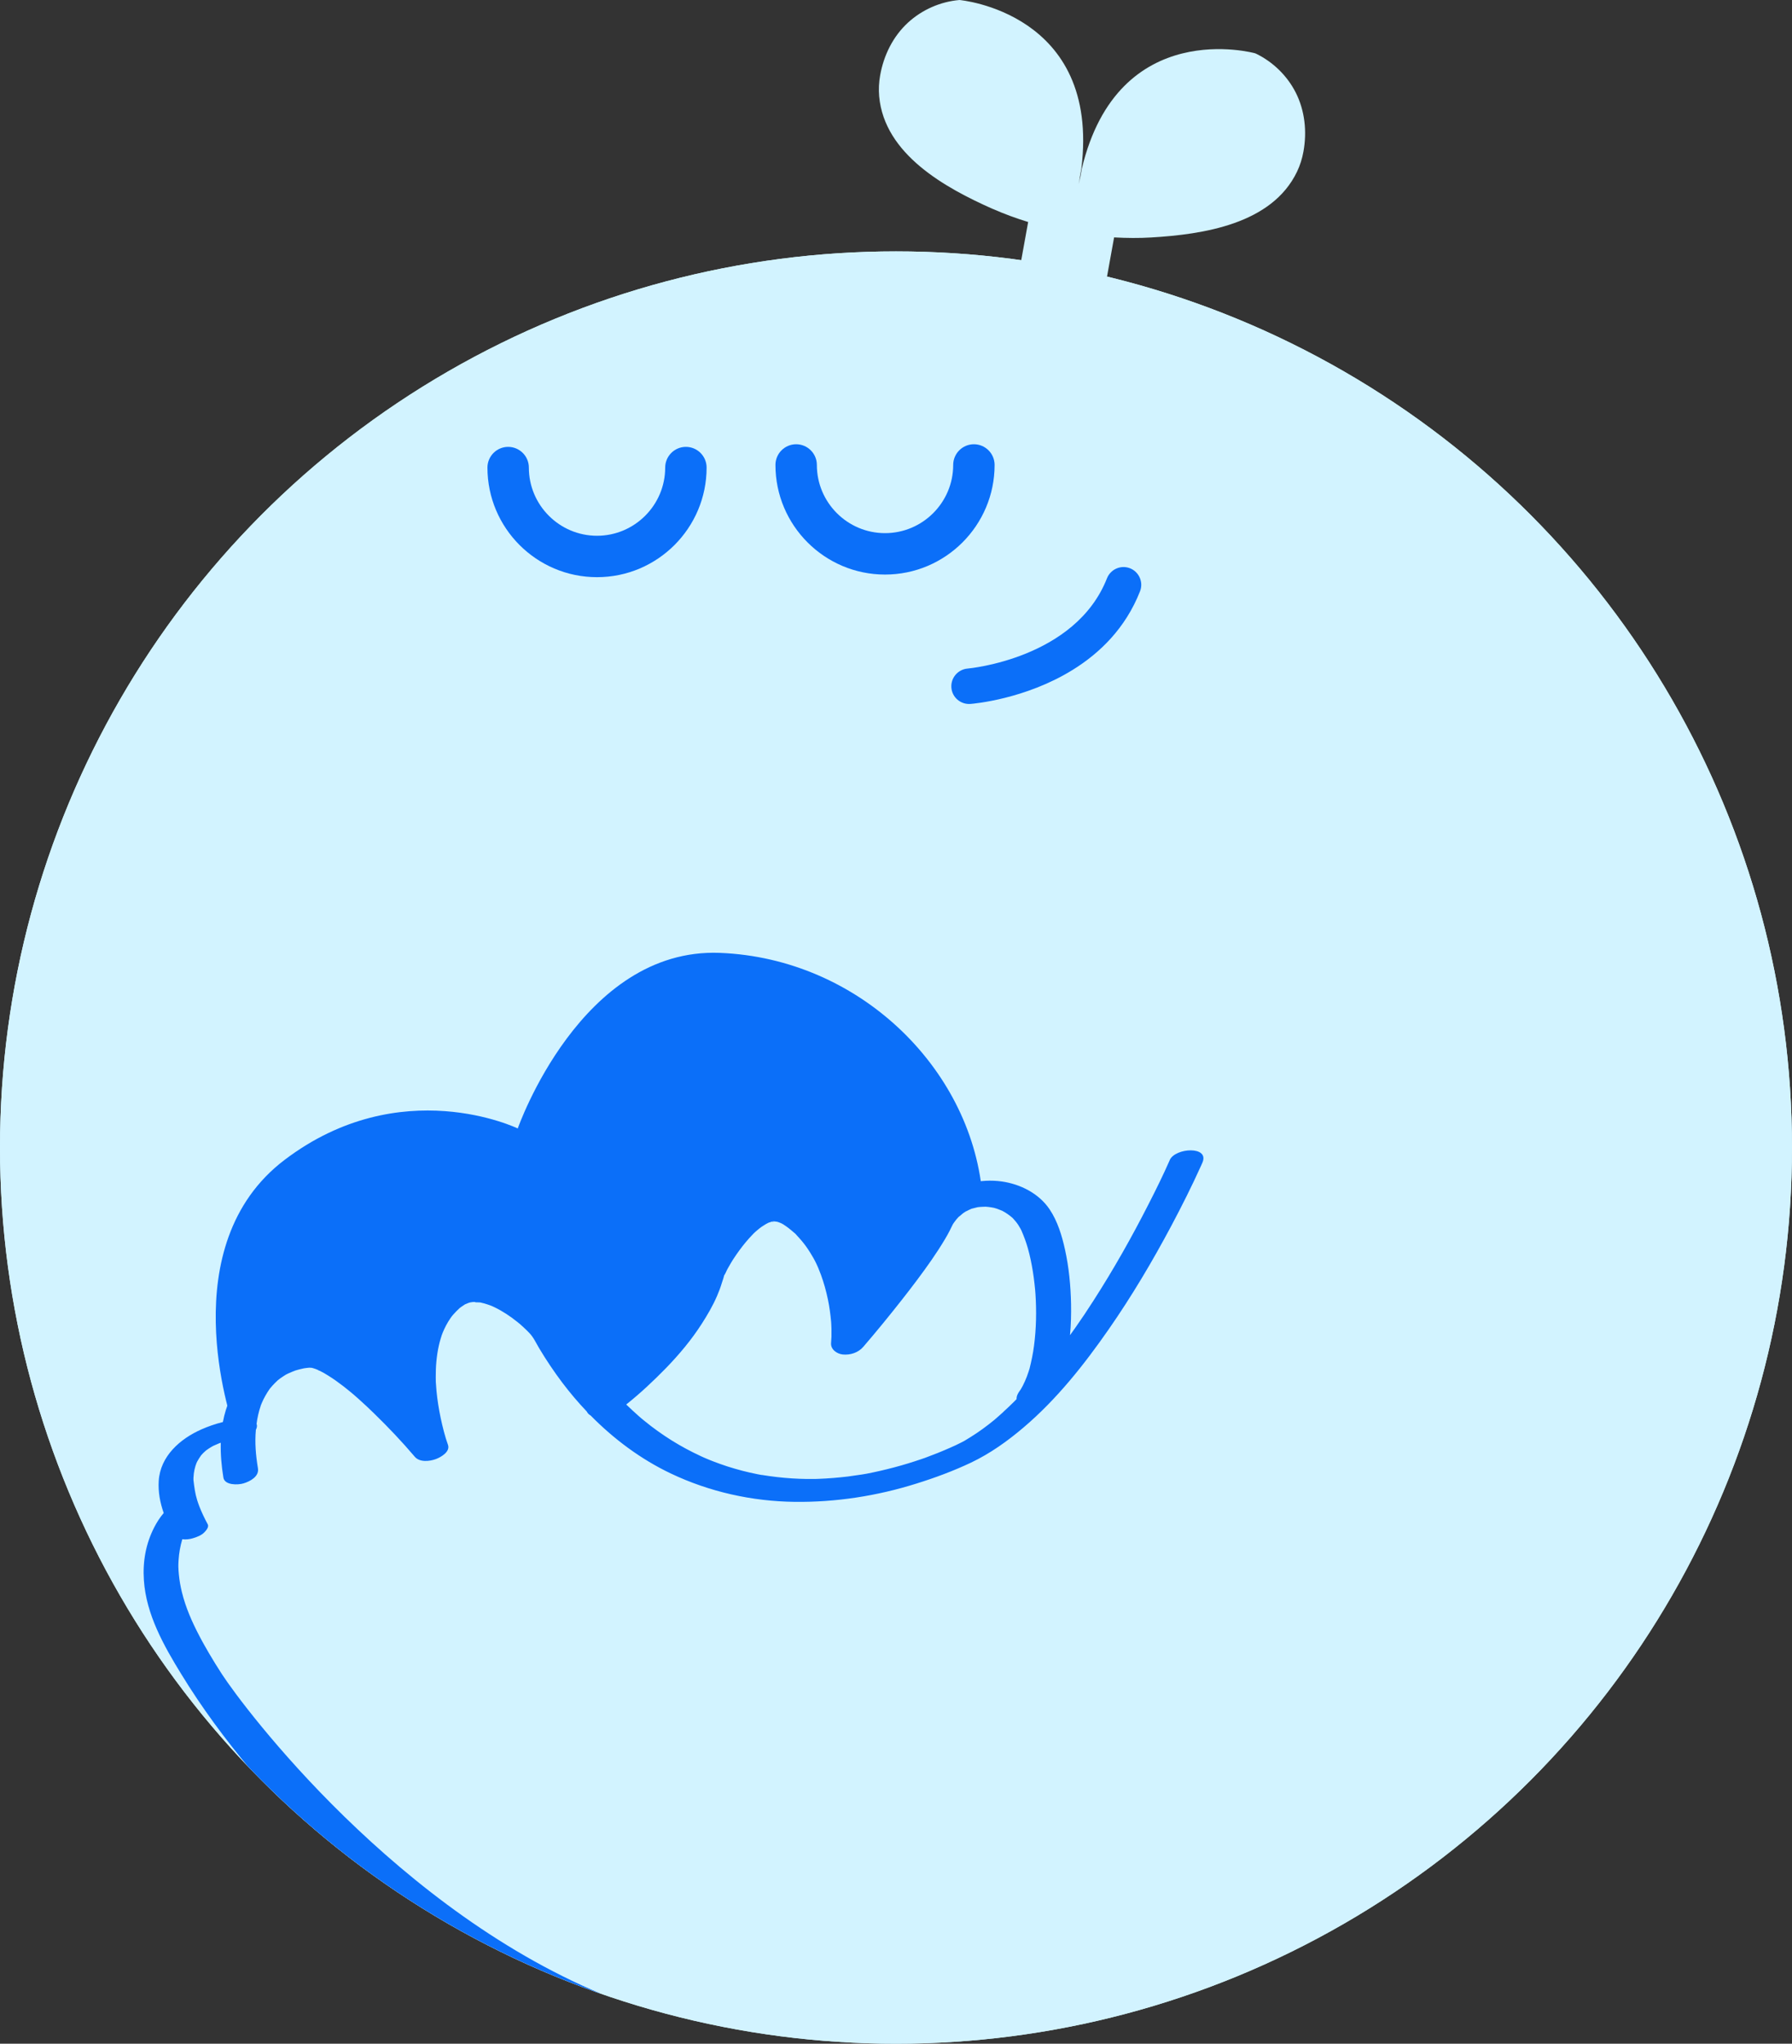 <?xml version="1.0" encoding="UTF-8"?>
<svg id="Capa_2" data-name="Capa 2" xmlns="http://www.w3.org/2000/svg" xmlns:xlink="http://www.w3.org/1999/xlink" viewBox="0 0 287.34 327.64">
  <rect x="0" y="0" width="287.34" height="327.64" fill="#333333" stroke="none"/>
  <defs>
    <style>
      .cls-1 {
        fill: #d2f3ff;
      }

      .cls-2 {
        fill: #0b6ff9;
      }

      .cls-3 {
        clip-path: url(#clippath);
      }

      .cls-4 {
        fill: none;
      }
    </style>
    <clipPath id="clippath">
      <circle class="cls-4" cx="143.67" cy="183.97" r="143.67"/>
    </clipPath>
  </defs>
  <g id="Capa_1-2" data-name="Capa 1">
    <g>
      <path class="cls-1" d="m159.19,33.49c1.81.8,3.71,1.5,5.67,2.1l-1.54,8.51c2.29.29,4.58.64,6.88,1.05,2.33.42,4.63.91,6.9,1.44l1.54-8.53c2.01.11,4.01.13,5.95.01,8.3-.49,19.34-2.12,23.38-10.54.49-1.02.83-2.11,1.03-3.22.58-3.2.24-6.56-1.24-9.48-1.36-2.68-3.63-4.89-6.33-6.21l-.19-.08s-21.91-6.08-27.78,18.52l-.45,2.47c.08-.43.13-.83.19-1.24-.09.41-.18.8-.26,1.23l.45-2.47C176.5,1.97,153.85,0,153.85,0c-3.05.26-5.99,1.55-8.25,3.62-2.41,2.21-3.9,5.25-4.47,8.45-.2,1.11-.26,2.25-.16,3.38.85,9.3,10.61,14.68,18.22,18.05Z"/>
      <g class="cls-3">
        <circle class="cls-1" cx="143.67" cy="183.97" r="143.67"/>
        <circle class="cls-1" cx="143.67" cy="183.97" r="143.67"/>
        <path class="cls-2" d="m157.5,191.21c-3.04.34-5.92,2.05-7.31,4.99-2.75,5.83-13.8,18.64-13.8,18.64.33-3.19-.22-14.63-7.92-20.13-7.7-5.5-14.79,9.29-14.79,9.29-2.64,11-16.63,20.97-16.63,20.97-3.19-3.34-6.17-7.37-8.86-12.21,0,0-9.51-11-16.94-3.52-7.43,7.48-1.88,22.87-1.88,22.87,0,0-12.69-14.95-18.58-14.95,0,0-10.99.03-12.21,11.74-.18.02-.55.06-1.04.15-.58-1.65-9.97-29.41,8.1-43.11,18.62-14.12,37.38-5.03,37.38-5.03,0,0,10.12-29.03,32.41-28.15,22.28.88,40.13,18.42,42.06,38.46Z"/>
        <g>
          <path class="cls-2" d="m83.2,212.11c-.09-.08-.13-.1,0,0h0Z"/>
          <path class="cls-2" d="m187.57,185.97c-1.03,2.35-2.17,4.66-3.34,6.95-2.72,5.35-5.67,10.58-8.92,15.63-.94,1.47-1.91,2.92-2.91,4.34-.27.39-.55.77-.83,1.16.16-1.67.2-3.34.17-5.01-.06-2.92-.34-5.86-.97-8.71-.49-2.23-1.19-4.56-2.48-6.47-1.7-2.53-4.68-4.03-7.64-4.45-3.43-.49-7.02.4-9.84,2.4-1.39.98-2.51,2.29-3.33,3.76-.52.92-.96,1.87-1.52,2.78-.07.11-.13.22-.2.32-.17.27-.35.53-.52.8-.37.55-.74,1.09-1.12,1.62-.8,1.14-1.63,2.26-2.48,3.37-1.01,1.32-2.04,2.62-3.08,3.91-.43-2.81-1.26-5.5-2.5-8.06-1.39-2.86-3.53-5.64-6.28-7.31-2.84-1.72-6.15-1.71-9.13-.32-4.25,1.98-7.25,6.24-9.44,10.24-.17.32-.38.64-.51.98-.12.31-.19.67-.27.99,0,0,0,0,0,.01,0,.03-.02.06-.03.1-.07.22-.14.44-.22.66-.26.74-.55,1.45-.89,2.16-.34.72-.71,1.42-1.11,2.1-.18.31-.35.64-.56.93-.03.04-.06.08-.08.12-.13.2-.27.4-.4.6-.9,1.31-1.89,2.56-2.94,3.76-.98,1.13-2.02,2.22-3.09,3.27-.12.12-.24.23-.35.34,0,0,0,0,0,0-.25.23-.49.47-.75.7-.45.42-.91.83-1.38,1.23-.41.36-.84.71-1.26,1.06-.39-.45-.77-.91-1.14-1.37-1.37-1.71-2.63-3.5-3.8-5.34-.61-.97-1.2-1.95-1.76-2.94-.15-.27-.25-.45-.45-.67-1.56-1.69-3.4-3.22-5.39-4.39-3.22-1.9-7.1-2.8-10.75-1.68-4.02,1.23-7.14,4.39-8.58,8.3-1.13,3.06-1.42,6.37-1.18,9.66-1.32-1.25-2.69-2.47-4.1-3.62-1.69-1.37-3.48-2.66-5.49-3.52-2.37-1.01-4.58-.88-7.02-.34-3.22.71-6.41,2.35-8.61,4.84-1.85,2.08-2.88,4.53-3.36,7.11-1.19.3-2.36.7-3.44,1.18-3.42,1.51-6.6,4.29-6.85,8.26-.11,1.78.22,3.5.8,5.15-.6.69-1.1,1.48-1.51,2.27-1.37,2.65-1.87,5.52-1.67,8.49.36,5.49,3.19,10.5,6.01,15.09,3.27,5.35,7.02,10.41,11.04,15.22,4.75,5.7,9.93,11.07,15.55,15.92,5.74,4.95,22.52,16.6,29.34,19.94.8.39,1.62.77,2.43,1.13,1.19.52,2.87.18,3.93-.52.69-.45,7.97.72,6.7.22-34.29-13.55-59.03-46.59-62.5-51.95-.71-1.1-1.41-2.22-2.07-3.35-.08-.13-.16-.26-.23-.4-.02-.04-.04-.07-.06-.11-.15-.27-.31-.54-.46-.8-.27-.48-.54-.97-.79-1.46-1.17-2.23-2.19-4.54-2.79-6.99-.23-.93-.4-1.88-.49-2.84-.04-.41-.07-.81-.08-1.22,0-.09,0-.17,0-.26,0-.04,0-.1,0-.12,0-.22.01-.44.03-.67.07-1.15.27-2.29.6-3.39.57.08,1.19,0,1.71-.16.65-.19,1.36-.46,1.84-.96.27-.28.76-.84.53-1.27-.5-.93-.96-1.88-1.34-2.86,0,0,0,0,0,0-.13-.33-.24-.66-.35-1-.34-1.08-.47-2.13-.6-3.24,0,0,0,0,0-.02,0-.11,0-.21,0-.32.01-.24.03-.47.06-.71.05-.41.14-.81.26-1.2.05-.16.12-.31.16-.46.04-.08.08-.17.12-.25.17-.32.37-.63.58-.93.03-.04.06-.08.09-.12.1-.11.2-.22.31-.33.13-.12.25-.24.39-.36.03-.03.06-.05.1-.08.24-.16.48-.34.74-.49.09-.06.19-.11.28-.16.03-.02.06-.03.09-.05.3-.14.6-.27.9-.39.07-.03.14-.05.21-.08,0,0,.01,0,.02,0,.02,0,.05-.01.07-.02-.05,1.86.12,3.75.42,5.58.21,1.26,2.35,1.19,3.22.93,1.05-.31,2.54-1.1,2.32-2.42-.35-2.12-.52-4.1-.33-6.18.07-.13.12-.27.15-.41.04-.21.02-.38-.04-.53.03-.25.07-.49.11-.74.09-.48.2-.97.33-1.44.07-.24.15-.47.22-.7,0-.01,0-.02,0-.03,0,0,0-.02.01-.03.05-.13.1-.26.16-.39.34-.81.78-1.57,1.28-2.29,0-.01.01-.02.02-.03.02-.02.04-.05.07-.08.13-.15.25-.3.38-.44.26-.29.55-.56.83-.83,0,0,0,0,.01-.01.14-.1.27-.21.41-.31.29-.21.58-.39.88-.58.11-.06.22-.12.34-.17.23-.11.46-.21.69-.3.04-.02.21-.1.34-.14.09-.03.18-.06.27-.1-.06.03-.12.05-.17.07.26-.08.51-.16.78-.22.22-.06.43-.1.65-.15.29-.04.57-.08.86-.1.11,0,.25.01.36.02.01,0,.02,0,.03,0,.21.06.42.12.63.2.05.02.09.04.14.05,0,0,0,0,0-.01,0,0,0,0,.01.01.04.02.08.03.12.05.16.06.16.08.1.08.14.06.28.11.33.13.44.22.88.47,1.3.74.86.53,1.68,1.13,2.49,1.75.4.31.8.64,1.19.96.07.06.4.34.45.38.25.22.51.44.76.67.83.74,1.65,1.51,2.45,2.29,2.28,2.22,4.48,4.53,6.54,6.96.78.92,2.37.74,3.36.38.8-.29,2.36-1.18,1.96-2.29-.5-1.4-.86-2.86-1.17-4.31-.3-1.43-.53-2.87-.67-4.32-.04-.4-.07-.8-.09-1.2,0-.09-.01-.19-.02-.28,0-.01,0-.02,0-.03,0-.24-.01-.47-.01-.71,0-.84.02-1.67.1-2.5.08-.87.21-1.73.4-2.58.09-.38.18-.76.3-1.13.05-.17.11-.34.16-.51,0,.01.14-.36.17-.45.32-.77.71-1.52,1.18-2.21.03-.04.2-.28.26-.37.08-.09.23-.28.28-.33.31-.36.65-.68,1-1.01.09-.07.18-.14.27-.2.16-.11.32-.21.48-.32.02-.01.03-.02.04-.03.02,0,.04-.02.06-.03.15-.07.31-.13.47-.2.07-.02.15-.05.19-.07.04,0,.12-.03.21-.05.12-.02.28-.04.33-.05.05,0,.1,0,.15-.01-.02,0-.03,0-.05-.01.02,0,.04,0,.06.01.03,0,.05,0,.08,0,.18-.02.25.03.2.05.24.01.51,0,.7.02.03,0,.05,0,.07,0,0,0,0,0,.01,0,.21.05.42.09.62.15.36.1.72.22,1.07.35.09.03.17.07.22.09.14.06.29.13.43.2,1.28.62,2.48,1.42,3.59,2.31.12.1.24.2.36.29-.03-.02-.05-.04-.07-.06.03.03.07.06.12.1.2.18.4.36.6.54.32.29.63.6.93.91.69.71,1.08,1.59,1.58,2.44,1.14,1.91,2.39,3.77,3.73,5.55,1.22,1.61,2.53,3.16,3.92,4.62.11.22.27.42.52.58.03.02.06.03.08.04,3.74,3.8,8.07,7.03,12.89,9.32,6.19,2.94,12.98,4.45,19.83,4.54,6.6.08,13.2-.94,19.5-2.92,2.99-.93,5.96-2.03,8.79-3.37,3.06-1.46,5.8-3.41,8.37-5.59,5.34-4.52,9.75-10.09,13.72-15.8,3.68-5.29,6.98-10.85,10.01-16.54,1.69-3.18,3.31-6.4,4.79-9.68.07-.16.14-.32.21-.48,1.19-2.72-4.37-2.4-5.24-.41Zm-137.79,33.25h0s0,0,0,0Zm.05.01s0,0,0,0c.01,0,.01,0,.03,0-.01,0-.02,0-.03,0Zm105.85-25.39c-.14.06-.32.13-.29.11.08-.05.18-.08.29-.11Zm-1.88,1.17s.02-.02.03-.04c.15-.16.07-.07-.03.04Zm7.08,31.35c-.3.27-.6.54-.9.8-.07.06-.56.49-.27.24.27-.24-.19.16-.27.23-1.22,1-2.5,1.94-3.84,2.77-.29.18-.58.35-.87.53-.02.01-.03.02-.04.03-.16.09-.33.18-.49.26-.63.33-1.27.62-1.91.9-1.34.59-2.69,1.13-4.06,1.63-.01,0-.02,0-.04.01-.14.05-.28.1-.43.15-.37.13-.75.25-1.12.37-.71.23-1.42.45-2.13.65-1.48.42-2.97.79-4.48,1.11-.36.08-.73.14-1.09.22,0,0,0,0,0,0-.22.04-.43.07-.65.11-.76.12-1.52.23-2.29.33-1.57.19-3.15.32-4.73.38-.2,0-.39.01-.59.02-.04,0-.11,0-.2,0-.09,0-.36,0-.44,0-.22,0-.45,0-.67,0-.79-.01-1.57-.04-2.36-.09-1.61-.1-3.22-.29-4.82-.55-.03,0-.06-.01-.09-.01-.01,0-.02,0-.04,0-.2-.04-.39-.07-.59-.11-.42-.08-.84-.17-1.26-.27-.79-.18-1.57-.38-2.35-.61-.81-.23-1.62-.49-2.42-.78-.36-.13-.72-.26-1.08-.4-.19-.07-.39-.15-.58-.23-.09-.03-.37-.15-.48-.2-.1-.04-.33-.14-.4-.17-.19-.09-.38-.17-.57-.26-.41-.19-.82-.39-1.22-.59-.76-.38-1.52-.79-2.26-1.22-1.56-.9-3.05-1.91-4.48-3-.36-.28-.72-.56-1.07-.85-.41-.33-.42-.34-.9-.76-.68-.6-1.34-1.21-1.99-1.84,2.27-1.8,4.4-3.81,6.41-5.87,2.11-2.18,4.07-4.52,5.71-7.08.91-1.42,1.76-2.87,2.43-4.42.31-.71.58-1.43.8-2.17.11-.36.27-.76.35-1.15.22-.29.36-.72.54-1.04.18-.32.36-.64.55-.96.1-.17.21-.34.32-.52.05-.08.1-.16.15-.23.58-.88,1.2-1.73,1.87-2.54.36-.43.73-.85,1.12-1.25.08-.08.16-.16.23-.24.2-.18.39-.36.6-.53.2-.17.41-.33.63-.49.26-.19,1.15-.65.23-.18.23-.12.44-.25.67-.37.1-.05.19-.09.29-.14,0,0,.01,0,.02,0,.13-.04.27-.08.4-.12-.05,0-.1,0-.16,0,0,0,0,0,0,0,.07,0,.15-.01.22-.02.01,0,.03,0,.04-.01.15-.04.31-.03.3-.02.02,0,.03,0,.05,0,.09,0,.18.02.27.03.05,0,.14.03.22.04.02,0,.03,0,.04.01.13.04.25.09.38.14.08.03.16.07.24.11-.02-.02-.05-.03-.07-.05.04.03.09.06.14.08.03.01.05.02.08.03.07.03.12.07.12.09.58.36,1.12.79,1.63,1.24.13.11.31.24.41.38-.3-.43-.01,0,.1.11.27.28.53.58.79.88.5.59.95,1.22,1.36,1.88.19.3.37.61.55.92.09.15.17.31.25.47.02.05.11.21.16.32.04.08.13.28.16.34.07.16.14.32.21.48.14.34.28.69.41,1.04.47,1.29.84,2.62,1.12,3.96.25,1.2.41,2.41.52,3.63,0,.11.01.23.02.34.01.25.02.5.03.75.01.42.01.84,0,1.26-.01.32-.03.65-.06.97-.11,1.06.92,1.78,1.87,1.88,1.19.12,2.48-.28,3.28-1.21,2.13-2.47,4.2-5.01,6.22-7.58,1.64-2.09,3.25-4.21,4.76-6.39.75-1.08,1.47-2.19,2.14-3.32.26-.43.5-.86.73-1.31.09-.18.18-.37.27-.55.08-.15.15-.31.23-.46.03-.06.07-.11.1-.17.16-.22.32-.45.5-.67.11-.13.21-.25.33-.37,0,0,.01-.01.02-.02.24-.16.47-.41.7-.58.07-.05.14-.1.21-.14-.04.02-.07.04-.12.06.07-.03.14-.08.2-.12.02-.01.04-.02.05-.04.09-.07.21-.11.17-.08.2-.11.41-.21.62-.31.08-.03.15-.06.23-.1.05-.01.11-.03.15-.04.28-.08.56-.15.84-.21.12-.02.25-.03.37-.04.3-.03.6-.02.89-.04.16.01.31.02.47.04.3.03.59.09.88.14.17.05.33.1.5.15.28.1.56.21.84.33.02.01.05.02.07.04.12.07.25.14.37.21.28.17.55.36.81.56.11.09.22.18.33.27.01.01.06.05.11.1,0,0,0,0,0,0,.33.36.64.72.9,1.13.11.17.21.35.31.52.06.1.11.2.16.3.41.95.77,1.9,1.05,2.9.34,1.21.59,2.44.79,3.68.11.67.2,1.34.27,2.01.04.32.07.64.1.96.01.14.02.27.03.41,0,.08.01.16.02.24.18,2.76.13,5.55-.23,8.3-.16,1.25-.42,2.47-.72,3.68,0,.02-.01.03-.02.05-.04.12-.07.24-.11.36-.1.29-.2.59-.31.88-.19.49-.4.97-.64,1.44-.1.2-.22.39-.33.59-.06.09-.12.18-.19.27-.28.38-.5.82-.48,1.29-.12.12-.23.24-.35.36-.58.58-1.17,1.14-1.78,1.69Z"/>
          <path class="cls-2" d="m47.23,219.76s-.1.04-.14.06c-.07.03-.13.06-.2.09-.04.02.06-.01.44-.17-.02,0-.04.01-.07.02,0,0-.02,0-.03.01Z"/>
          <path class="cls-2" d="m50.78,219.53s0,0,0,0c.05.08.17.12.23.12-.1-.04-.2-.09-.23-.12Z"/>
          <path class="cls-2" d="m75.91,208.71c.16.05.26.05.29.04-.1,0-.19-.02-.28-.04,0,0,0,0-.01,0Z"/>
          <path class="cls-2" d="m123.95,195.85c-.05,0-.11.01-.16.02-.02,0-.05.01-.07.02.29-.02.4-.03.41-.05-.06,0-.12,0-.18,0Z"/>
          <path class="cls-2" d="m125.59,196.31s-.08-.05-.12-.08c-.03-.02-.05-.03-.08-.04-.02,0-.04-.02-.06-.03.19.14.27.17.26.15Z"/>
          <path class="cls-2" d="m154.73,194.32s-.02.01-.03.02c-.03.02-.05.04-.08.06.19-.1.28-.15.3-.17-.06.03-.13.06-.19.09Z"/>
        </g>
        <g>
          <path class="cls-2" d="m171.97,107.41c-7.58,4.68-15.82,5.4-16.36,5.44-1.57.12-2.94-1.05-3.06-2.61-.12-1.57,1.05-2.93,2.61-3.06.22-.02,17.27-1.58,22.34-14.47.58-1.46,2.23-2.18,3.69-1.61,1.46.58,2.18,2.23,1.61,3.69-2.33,5.93-6.47,9.93-10.83,12.62Z"/>
          <path class="cls-2" d="m95.73,92.53c-9.69,0-17.57-7.88-17.57-17.57,0-1.83,1.49-3.32,3.32-3.32s3.32,1.49,3.32,3.32c0,6.03,4.91,10.93,10.93,10.93s10.93-4.91,10.93-10.93c0-1.83,1.49-3.32,3.32-3.32s3.32,1.49,3.32,3.32c0,9.69-7.88,17.57-17.57,17.57Z"/>
          <path class="cls-2" d="m141.91,92.11c-9.69,0-17.57-7.88-17.57-17.57,0-1.83,1.49-3.32,3.32-3.32s3.32,1.49,3.32,3.32c0,6.03,4.91,10.93,10.93,10.93s10.93-4.91,10.93-10.93c0-1.83,1.49-3.32,3.32-3.32s3.32,1.49,3.32,3.32c0,9.69-7.88,17.57-17.57,17.57Z"/>
        </g>
      </g>
    </g>
  </g>
</svg>